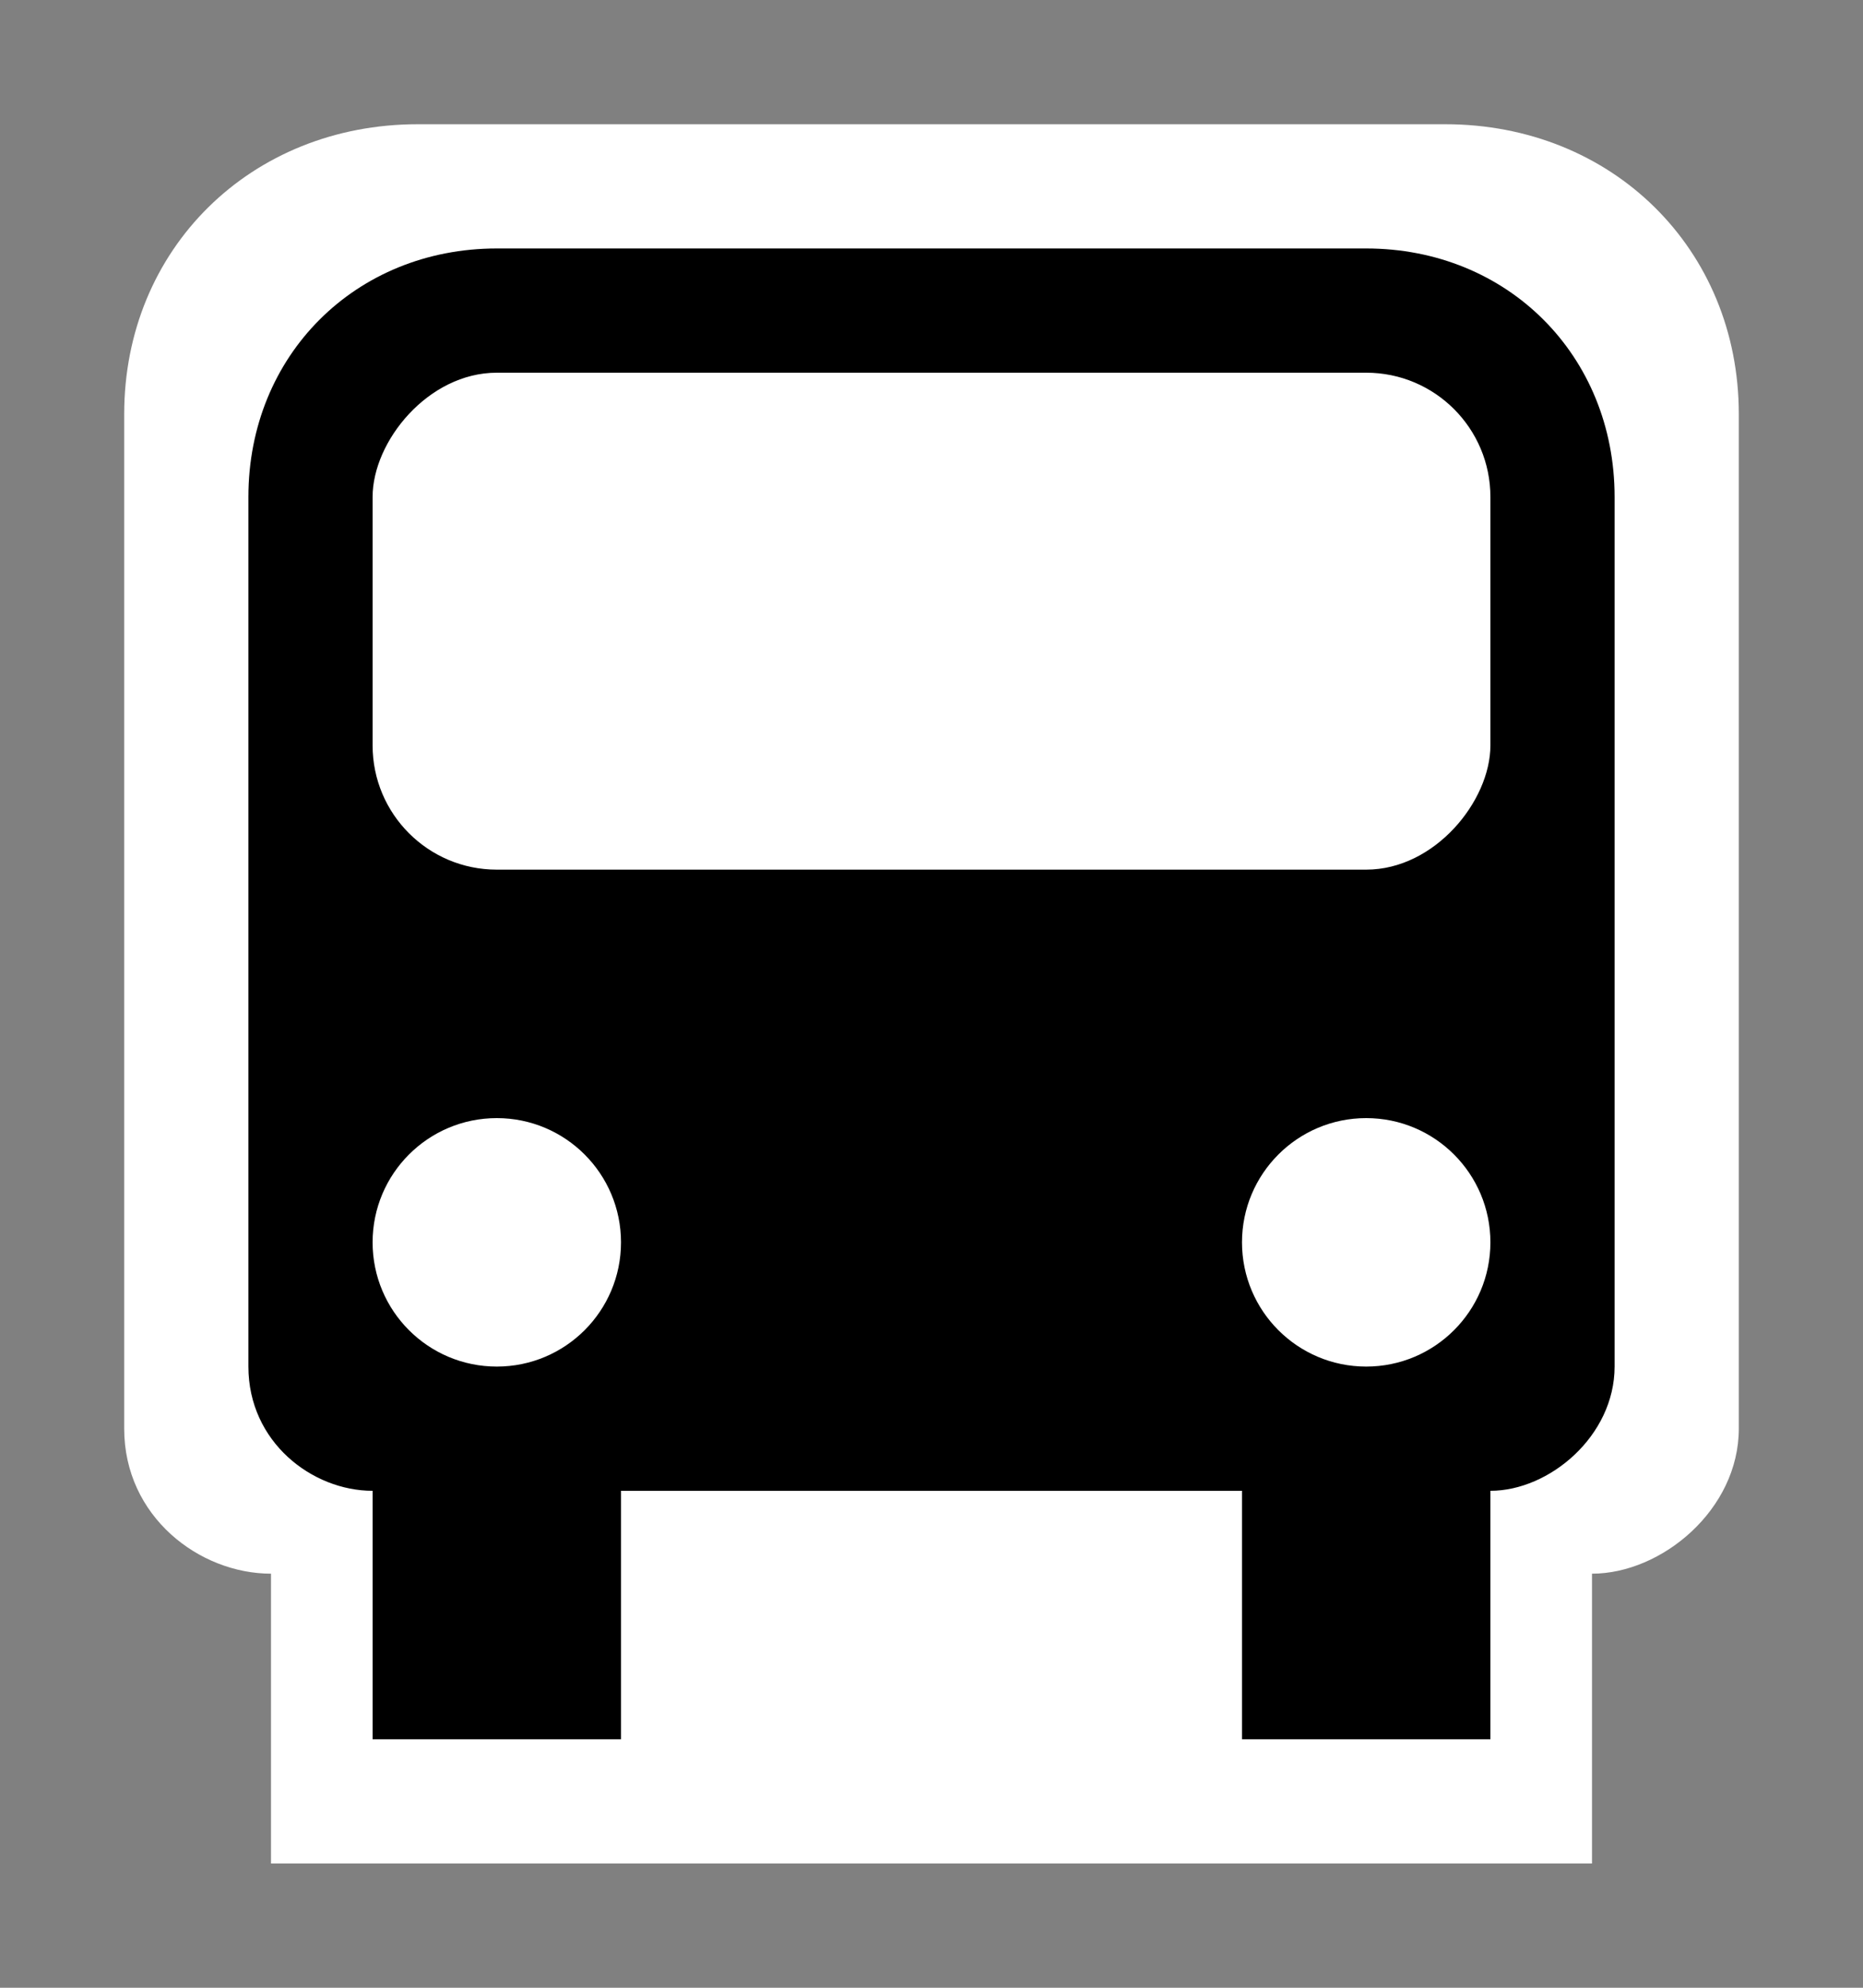 <svg height="16" viewBox="0 0 15 16" width="15" xmlns="http://www.w3.org/2000/svg"><rect x="0" y="0" width="15" height="16" fill="#808080" stroke="none"/><g transform="translate(0 -1036.362)"><path d="m3.364 1037.362c-1.345 0-2.364 1.004-2.364 2.333v8.167c0 .707.605 1.167 1.182 1.167v2.333h10.636v-2.333c.562 0 1.182-.516 1.182-1.167v-8.167c0-1.329-1.019-2.333-2.364-2.333z" fill="#fff"/><path d="m4 1038.362c-1.138 0-2 .861-2 2v7c0 .606.512 1 1 1v2h2l0-2h5v2h2v-2c.475 0 1-.442 1-1v-7c0-1.139-.862-2-2-2z"/><g fill="#fff" transform="scale(1 -1)"><rect height="4" rx="1" width="9" x="3" y="-1043.362"/><ellipse cx="4" cy="-1046.362" rx="1" ry="1"/><ellipse cx="11" cy="-1046.362" rx="1" ry="1"/></g></g></svg>
